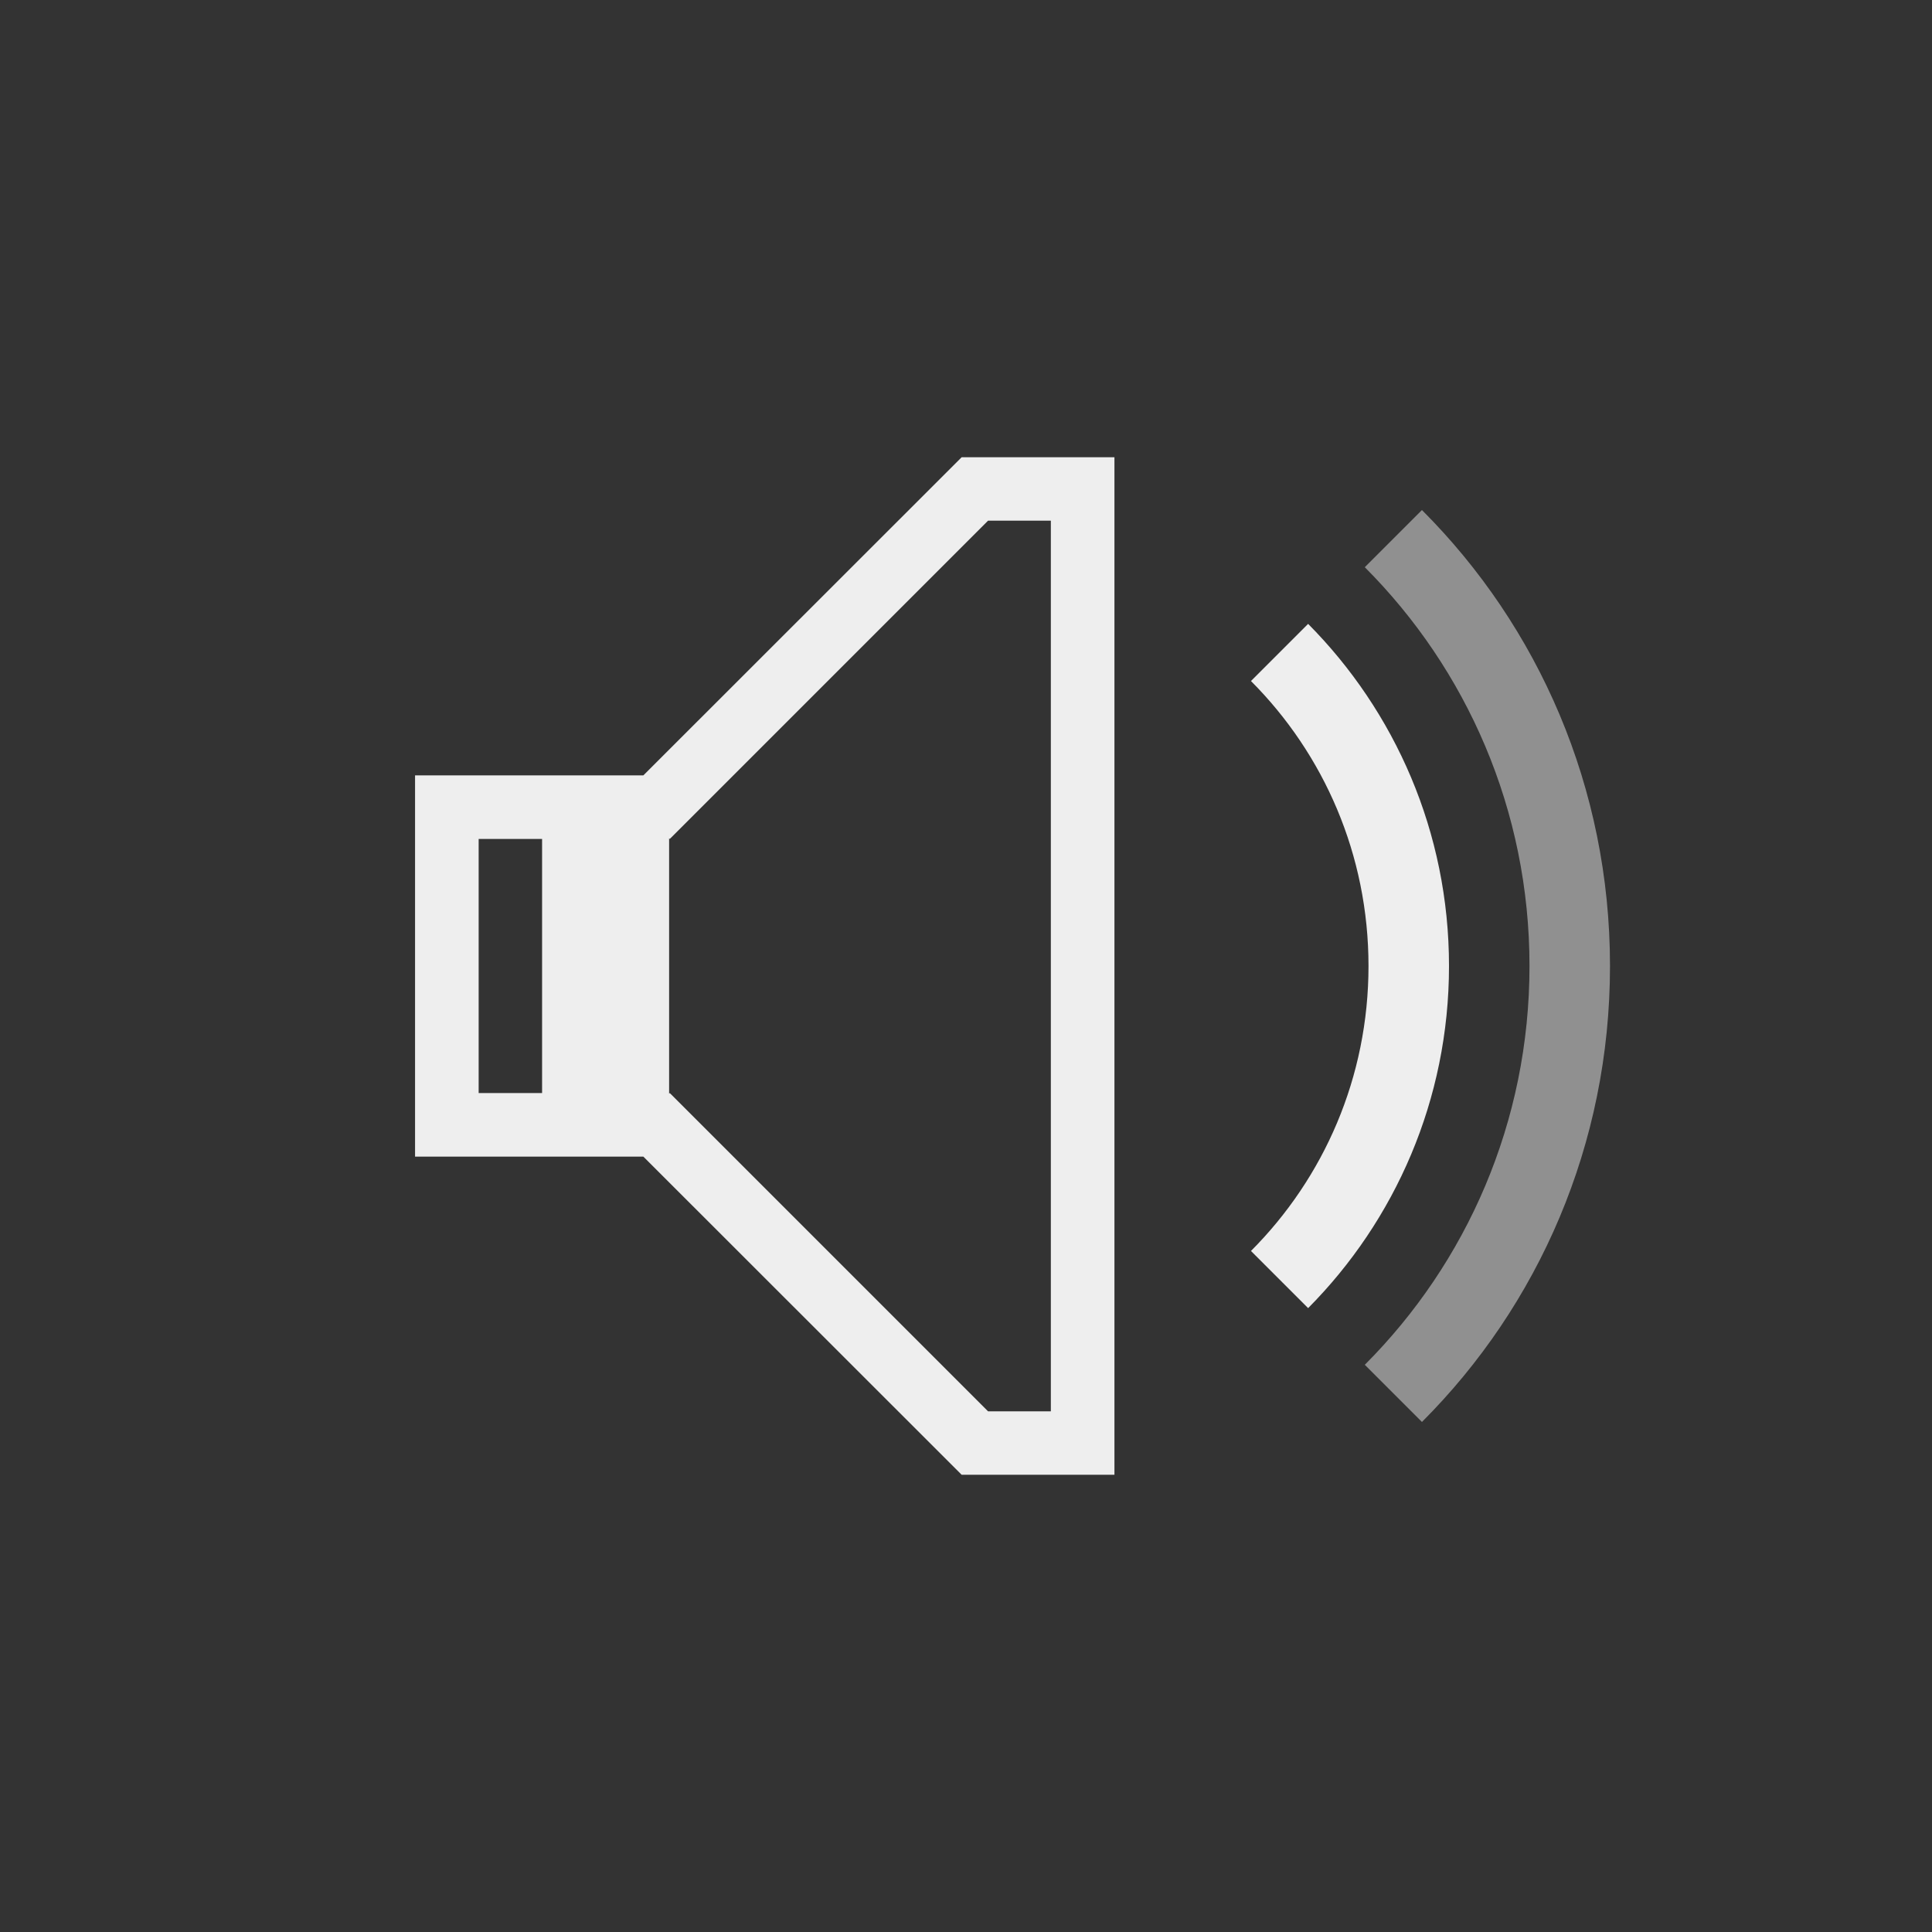 <?xml version="1.0" encoding="UTF-8"?>
<svg xmlns="http://www.w3.org/2000/svg" xmlns:xlink="http://www.w3.org/1999/xlink" width="12pt" height="12pt" viewBox="0 0 12 12" version="1.1">
<rect x="0" y="0" width="12" height="12" fill="#333333" stroke="none"/>
<g id="surface1">
<path style=" stroke:none;fill-rule:nonzero;fill:rgb(93.333%,93.333%,93.333%);fill-opacity:1;" d="M 8.125 3.875 L 7.77 4.23 C 8.223 4.684 8.5 5.309 8.5 6 C 8.5 6.691 8.223 7.316 7.77 7.77 L 8.125 8.125 C 8.664 7.582 9 6.832 9 6 C 9 5.168 8.664 4.418 8.125 3.875 Z M 8.125 3.875 "/>
<path style=" stroke:none;fill-rule:nonzero;fill:rgb(93.333%,93.333%,93.333%);fill-opacity:0.502;" d="M 8.832 3.168 L 8.477 3.523 C 9.109 4.156 9.5 5.031 9.5 6 C 9.5 6.969 9.109 7.844 8.477 8.477 L 8.832 8.832 C 9.555 8.109 10 7.109 10 6 C 10 4.891 9.555 3.891 8.832 3.168 Z M 8.832 3.168 "/>
<path style=" stroke:none;fill-rule:nonzero;fill:rgb(93.333%,93.333%,93.333%);fill-opacity:1;" d="M 5.973 2.84 L 3.996 4.816 L 2.578 4.816 L 2.578 7.184 L 3.996 7.184 L 5.973 9.16 L 5.973 9.156 L 5.973 9.16 L 6.922 9.16 L 6.922 2.84 L 5.973 2.84 L 5.973 2.844 Z M 6.137 3.234 L 6.527 3.234 L 6.527 8.766 L 6.137 8.766 L 4.16 6.789 L 4.156 6.793 L 4.156 5.207 L 4.16 5.211 Z M 2.973 5.211 L 3.367 5.211 L 3.367 6.789 L 2.973 6.789 Z M 2.973 5.211 "/>
</g>
</svg>

